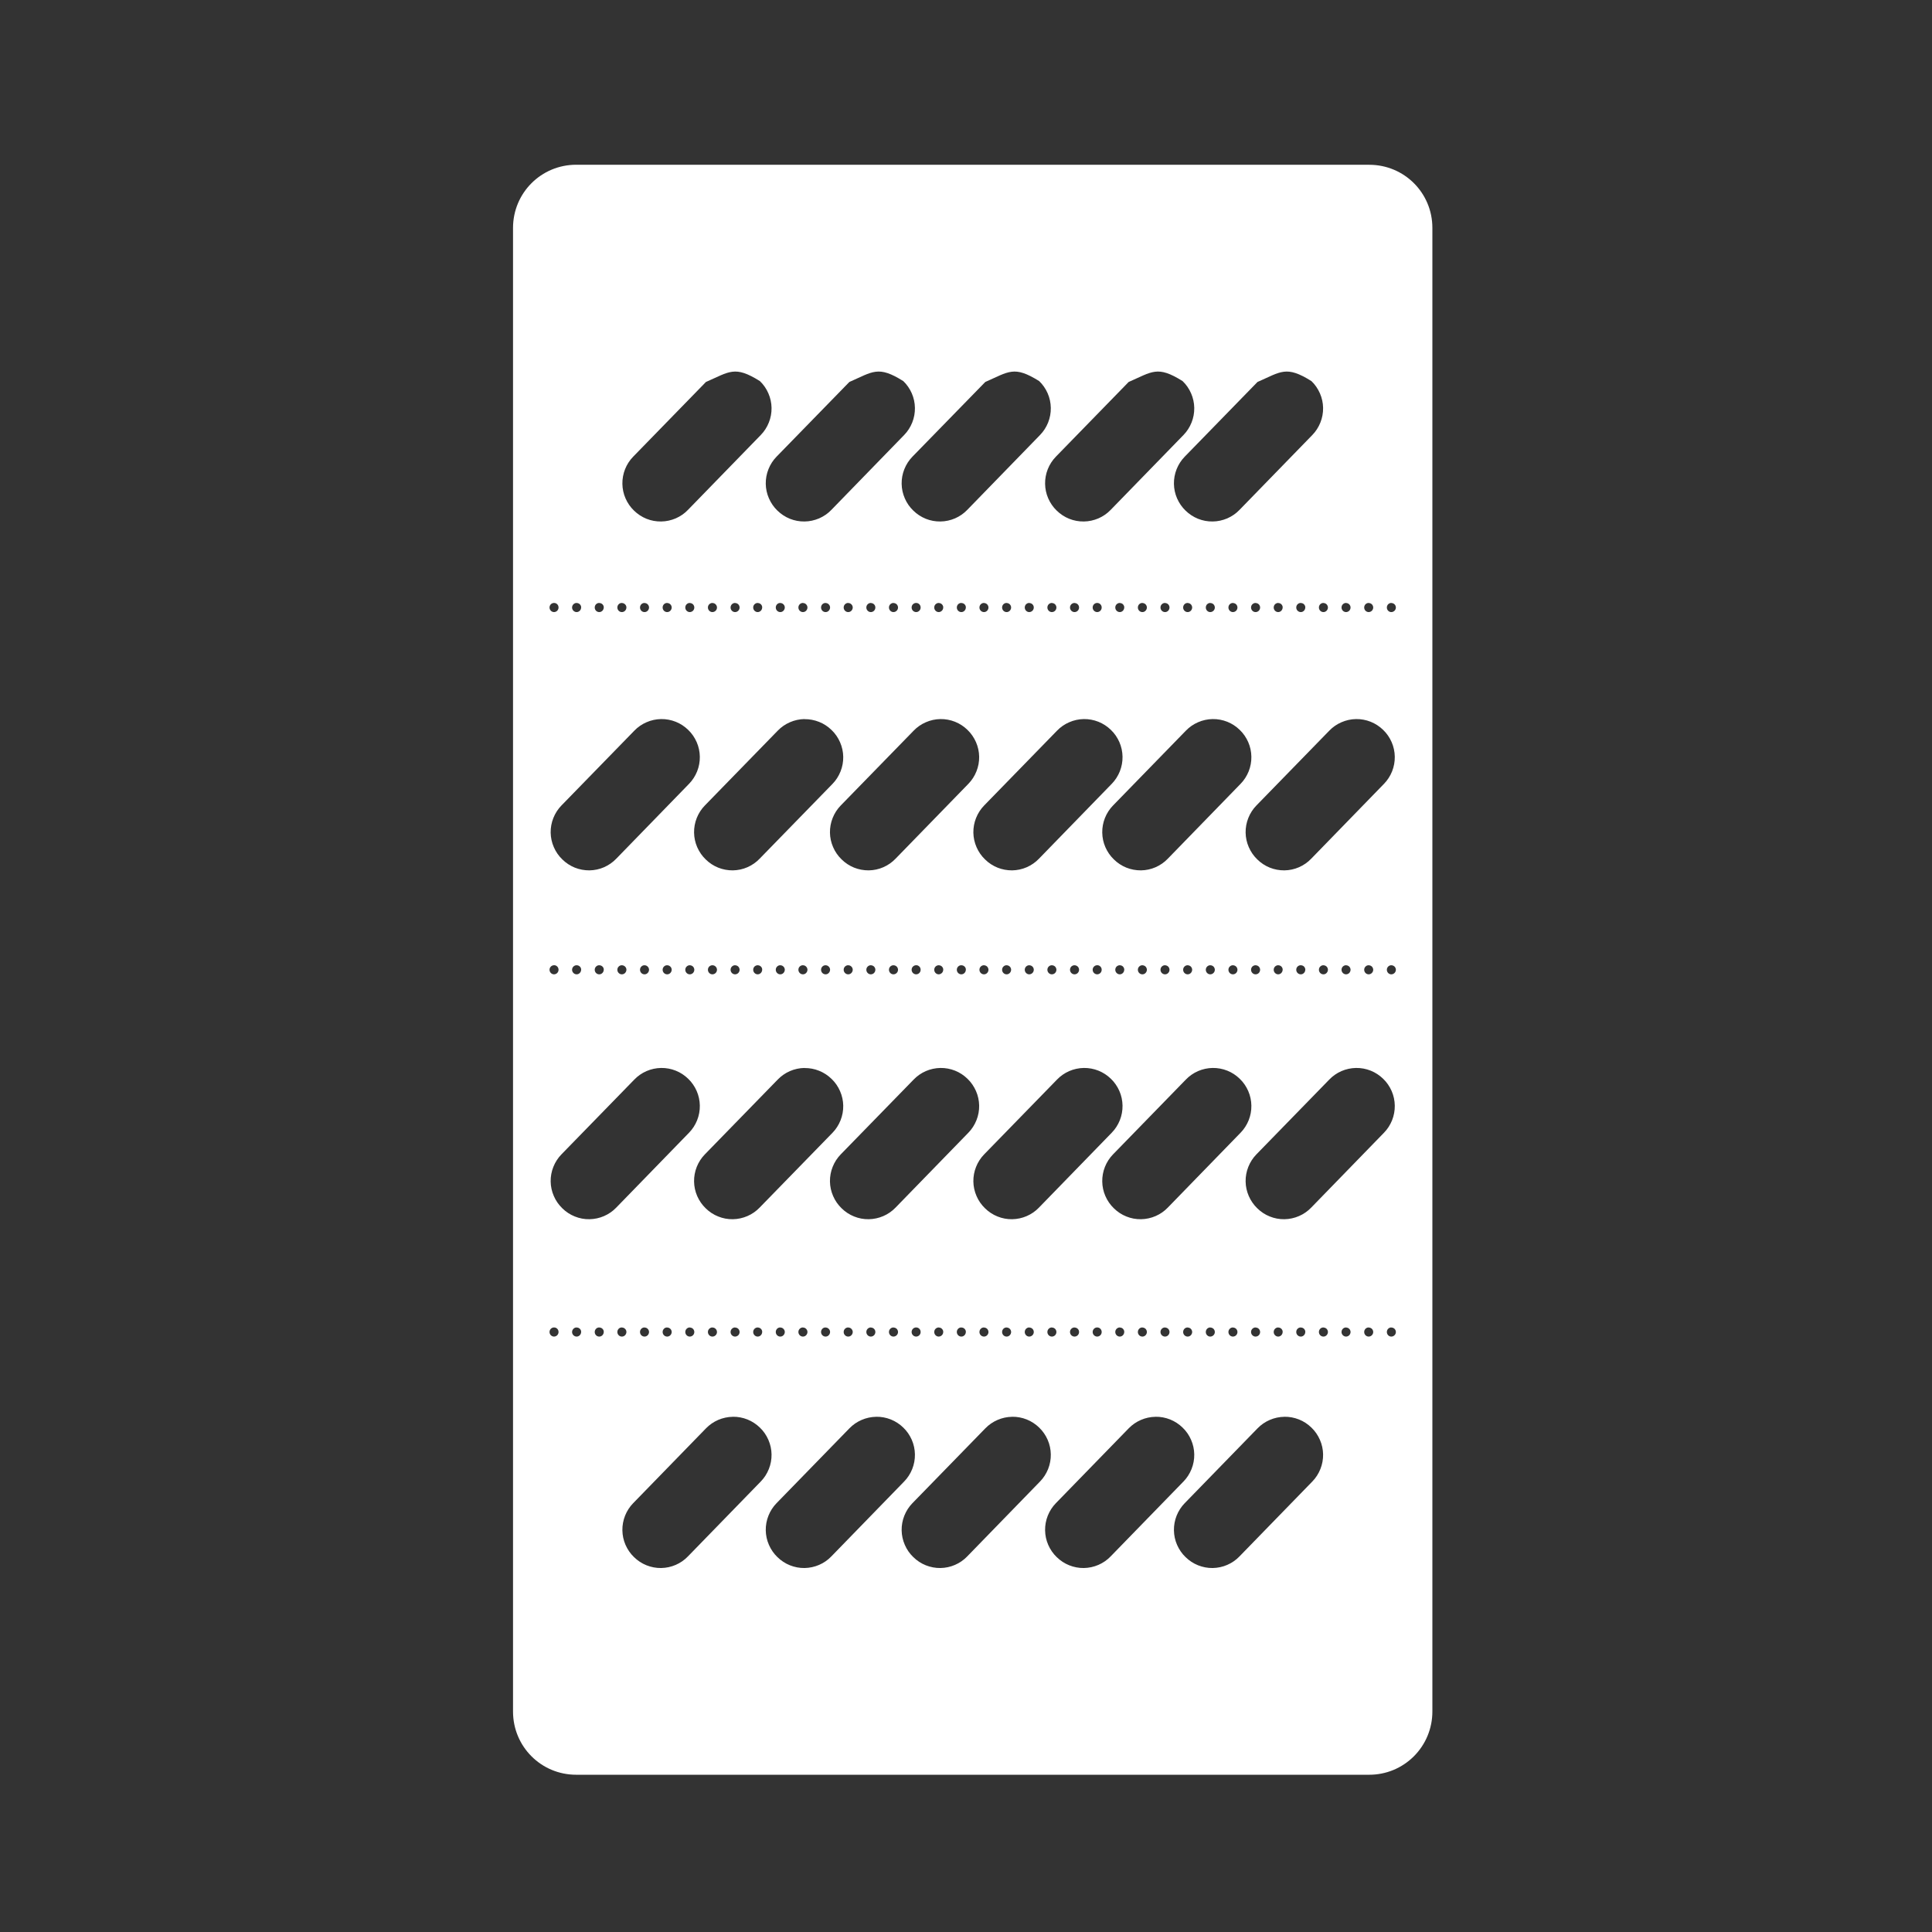 <svg width="48" height="48" viewBox="0 0 48 48" fill="none" xmlns="http://www.w3.org/2000/svg">
<g clip-path="url(#clip0)">
<path fill-rule="evenodd" clip-rule="evenodd" d="M0 0V48H48V0H0ZM14.315 4.094H34.019C34.889 4.094 35.587 4.793 35.587 5.662V42.523C35.587 42.729 35.547 42.933 35.468 43.124C35.39 43.314 35.274 43.487 35.129 43.633C34.983 43.779 34.81 43.895 34.62 43.974C34.429 44.053 34.225 44.093 34.019 44.093H14.315C13.445 44.093 12.746 43.393 12.746 42.523V5.663C12.746 4.793 13.446 4.093 14.315 4.093V4.094ZM18.194 9.236C18.01 9.259 17.831 9.363 17.539 9.49L15.731 11.346C15.644 11.435 15.576 11.541 15.53 11.656C15.484 11.772 15.461 11.896 15.463 12.02C15.465 12.145 15.491 12.268 15.541 12.382C15.591 12.496 15.662 12.6 15.752 12.686C15.841 12.773 15.946 12.842 16.062 12.889C16.177 12.935 16.301 12.958 16.426 12.956C16.55 12.955 16.673 12.928 16.788 12.879C16.902 12.829 17.006 12.758 17.092 12.668L18.901 10.808C18.988 10.719 19.056 10.613 19.102 10.497C19.148 10.382 19.171 10.258 19.169 10.133C19.167 10.009 19.14 9.886 19.09 9.772C19.041 9.658 18.969 9.554 18.879 9.468C18.566 9.272 18.377 9.213 18.194 9.236ZM21.756 9.236C21.572 9.259 21.393 9.363 21.102 9.49L19.293 11.346C19.206 11.435 19.138 11.541 19.092 11.657C19.046 11.772 19.023 11.896 19.025 12.021C19.027 12.145 19.054 12.268 19.104 12.382C19.154 12.496 19.225 12.6 19.315 12.686C19.404 12.773 19.509 12.842 19.625 12.889C19.741 12.935 19.864 12.958 19.989 12.956C20.113 12.955 20.236 12.928 20.351 12.879C20.465 12.829 20.569 12.758 20.655 12.668L22.463 10.808C22.55 10.719 22.618 10.613 22.664 10.498C22.71 10.382 22.733 10.258 22.731 10.134C22.729 10.009 22.703 9.886 22.653 9.772C22.603 9.658 22.532 9.554 22.442 9.468C22.129 9.272 21.94 9.213 21.756 9.236ZM25.133 9.236C24.949 9.259 24.77 9.363 24.479 9.49L22.669 11.346C22.582 11.435 22.514 11.541 22.468 11.657C22.422 11.772 22.399 11.896 22.401 12.021C22.403 12.145 22.43 12.268 22.48 12.382C22.529 12.496 22.601 12.6 22.691 12.686C22.78 12.773 22.885 12.842 23.001 12.889C23.116 12.935 23.24 12.958 23.365 12.956C23.489 12.955 23.612 12.928 23.727 12.879C23.841 12.829 23.945 12.758 24.031 12.668L25.839 10.808C25.926 10.719 25.994 10.613 26.04 10.498C26.086 10.382 26.109 10.258 26.107 10.134C26.105 10.009 26.079 9.886 26.029 9.772C25.979 9.658 25.908 9.554 25.818 9.468C25.504 9.272 25.316 9.213 25.132 9.236H25.133ZM28.696 9.236C28.512 9.259 28.333 9.363 28.041 9.49L26.233 11.346C26.146 11.435 26.078 11.541 26.032 11.656C25.986 11.772 25.963 11.896 25.965 12.02C25.967 12.145 25.993 12.268 26.043 12.382C26.093 12.496 26.164 12.6 26.254 12.686C26.343 12.773 26.448 12.842 26.564 12.889C26.68 12.935 26.803 12.958 26.928 12.956C27.052 12.955 27.175 12.928 27.29 12.879C27.404 12.829 27.508 12.758 27.594 12.668L29.403 10.808C29.49 10.719 29.558 10.613 29.604 10.497C29.65 10.382 29.673 10.258 29.671 10.133C29.669 10.009 29.642 9.886 29.592 9.772C29.543 9.658 29.471 9.554 29.381 9.468C29.068 9.272 28.879 9.213 28.696 9.236ZM31.895 9.236C31.711 9.259 31.534 9.363 31.242 9.49L29.434 11.346C29.347 11.435 29.279 11.541 29.233 11.656C29.187 11.772 29.164 11.896 29.166 12.02C29.168 12.145 29.194 12.268 29.244 12.382C29.294 12.496 29.365 12.6 29.455 12.686C29.544 12.773 29.649 12.842 29.765 12.889C29.881 12.935 30.004 12.958 30.129 12.956C30.253 12.955 30.376 12.928 30.491 12.879C30.605 12.829 30.709 12.758 30.795 12.668L32.604 10.808C32.691 10.719 32.759 10.613 32.805 10.497C32.851 10.382 32.874 10.258 32.872 10.133C32.87 10.009 32.843 9.886 32.793 9.772C32.743 9.658 32.672 9.554 32.582 9.468C32.269 9.272 32.079 9.213 31.895 9.236ZM13.764 14.98C13.749 14.98 13.735 14.983 13.721 14.989C13.707 14.995 13.695 15.003 13.685 15.014C13.674 15.024 13.666 15.037 13.661 15.051C13.655 15.065 13.653 15.079 13.653 15.094C13.653 15.155 13.703 15.206 13.763 15.207C13.826 15.207 13.876 15.157 13.877 15.094C13.877 15.079 13.874 15.064 13.869 15.05C13.863 15.036 13.855 15.024 13.845 15.013C13.834 15.002 13.822 14.994 13.808 14.988C13.794 14.983 13.779 14.98 13.764 14.98ZM14.326 14.98C14.296 14.98 14.267 14.992 14.246 15.014C14.225 15.035 14.213 15.064 14.213 15.094C14.213 15.155 14.265 15.207 14.326 15.207C14.388 15.207 14.437 15.155 14.438 15.094V15.076C14.434 15.049 14.421 15.025 14.4 15.008C14.379 14.99 14.353 14.981 14.326 14.982V14.98ZM14.889 14.98C14.874 14.98 14.859 14.983 14.845 14.988C14.832 14.994 14.819 15.002 14.808 15.013C14.798 15.024 14.79 15.036 14.784 15.05C14.778 15.064 14.776 15.079 14.776 15.094C14.776 15.156 14.826 15.208 14.889 15.207C14.95 15.207 14.999 15.155 15 15.094V15.076C14.996 15.05 14.983 15.025 14.962 15.008C14.942 14.991 14.916 14.982 14.889 14.982V14.98ZM15.451 14.98C15.436 14.98 15.421 14.983 15.407 14.988C15.393 14.994 15.381 15.002 15.37 15.013C15.36 15.024 15.352 15.036 15.346 15.05C15.341 15.064 15.338 15.079 15.338 15.094C15.338 15.156 15.389 15.208 15.451 15.207C15.513 15.207 15.562 15.155 15.563 15.094V15.088C15.562 15.059 15.549 15.032 15.528 15.013C15.507 14.993 15.48 14.982 15.451 14.982V14.98ZM16.014 14.98C15.999 14.98 15.984 14.983 15.97 14.988C15.957 14.994 15.944 15.002 15.933 15.013C15.923 15.024 15.915 15.036 15.909 15.05C15.903 15.064 15.901 15.079 15.901 15.094C15.901 15.156 15.951 15.208 16.014 15.207C16.075 15.207 16.124 15.155 16.125 15.094V15.088C16.123 15.059 16.111 15.033 16.09 15.013C16.07 14.993 16.043 14.982 16.014 14.982V14.98ZM16.576 14.98C16.561 14.98 16.546 14.983 16.532 14.988C16.518 14.994 16.506 15.002 16.495 15.013C16.485 15.024 16.477 15.036 16.471 15.05C16.465 15.064 16.463 15.079 16.463 15.094C16.463 15.156 16.514 15.208 16.576 15.207C16.638 15.207 16.687 15.155 16.688 15.094V15.088C16.686 15.059 16.674 15.032 16.653 15.013C16.632 14.993 16.605 14.982 16.576 14.982V14.98ZM17.137 14.98C17.122 14.98 17.108 14.983 17.094 14.989C17.08 14.995 17.068 15.003 17.058 15.014C17.047 15.024 17.039 15.037 17.034 15.051C17.028 15.065 17.026 15.079 17.026 15.094C17.026 15.155 17.076 15.207 17.137 15.207C17.167 15.207 17.195 15.195 17.217 15.174C17.238 15.152 17.25 15.124 17.25 15.094V15.088C17.248 15.059 17.236 15.032 17.215 15.012C17.194 14.993 17.166 14.982 17.137 14.982V14.98ZM17.7 14.98C17.685 14.98 17.67 14.983 17.657 14.989C17.643 14.995 17.631 15.003 17.62 15.014C17.61 15.024 17.602 15.037 17.596 15.05C17.59 15.064 17.588 15.079 17.588 15.094C17.588 15.155 17.638 15.207 17.699 15.207C17.729 15.207 17.758 15.195 17.779 15.174C17.801 15.153 17.813 15.124 17.813 15.094V15.088C17.811 15.059 17.799 15.032 17.777 15.012C17.756 14.992 17.728 14.981 17.699 14.982V14.98H17.7ZM18.262 14.98C18.247 14.98 18.233 14.983 18.219 14.989C18.205 14.995 18.193 15.003 18.183 15.014C18.172 15.024 18.164 15.037 18.159 15.051C18.153 15.065 18.151 15.079 18.151 15.094C18.151 15.155 18.201 15.207 18.262 15.207C18.292 15.207 18.32 15.195 18.342 15.174C18.363 15.152 18.375 15.124 18.375 15.094V15.088C18.373 15.059 18.361 15.032 18.34 15.012C18.319 14.993 18.291 14.982 18.262 14.982V14.98ZM18.825 14.98C18.81 14.98 18.795 14.983 18.782 14.989C18.768 14.995 18.756 15.003 18.745 15.014C18.735 15.024 18.727 15.037 18.721 15.05C18.715 15.064 18.713 15.079 18.713 15.094C18.713 15.155 18.763 15.207 18.824 15.207C18.886 15.207 18.935 15.155 18.936 15.094V15.076C18.932 15.05 18.919 15.025 18.898 15.008C18.878 14.991 18.852 14.982 18.825 14.982V14.98ZM19.387 14.98C19.372 14.98 19.357 14.983 19.343 14.988C19.329 14.994 19.317 15.002 19.306 15.013C19.296 15.024 19.288 15.036 19.282 15.05C19.276 15.064 19.274 15.079 19.274 15.094C19.274 15.156 19.325 15.208 19.387 15.207C19.448 15.207 19.497 15.155 19.498 15.094V15.088C19.497 15.059 19.484 15.033 19.463 15.013C19.443 14.993 19.416 14.982 19.387 14.982V14.98ZM19.95 14.98C19.935 14.98 19.92 14.982 19.906 14.988C19.892 14.994 19.879 15.002 19.869 15.013C19.858 15.023 19.85 15.036 19.844 15.05C19.838 15.064 19.836 15.079 19.836 15.094C19.836 15.156 19.888 15.208 19.949 15.207C20.011 15.207 20.06 15.155 20.061 15.094V15.088C20.059 15.059 20.047 15.033 20.026 15.013C20.006 14.993 19.979 14.982 19.95 14.982V14.98ZM20.512 14.98C20.497 14.98 20.482 14.983 20.468 14.988C20.454 14.994 20.442 15.002 20.431 15.013C20.421 15.024 20.413 15.036 20.407 15.05C20.401 15.064 20.399 15.079 20.399 15.094C20.399 15.156 20.45 15.208 20.512 15.207C20.573 15.207 20.622 15.155 20.623 15.094V15.088C20.622 15.059 20.609 15.033 20.588 15.013C20.568 14.993 20.541 14.982 20.512 14.982V14.98ZM21.075 14.98C21.06 14.98 21.045 14.982 21.031 14.988C21.017 14.994 21.004 15.002 20.994 15.013C20.983 15.023 20.975 15.036 20.969 15.05C20.963 15.064 20.961 15.079 20.961 15.094C20.961 15.156 21.013 15.208 21.074 15.207C21.136 15.207 21.185 15.155 21.186 15.094V15.088C21.184 15.059 21.172 15.033 21.151 15.013C21.131 14.993 21.104 14.982 21.075 14.982V14.98ZM21.635 14.98C21.62 14.98 21.606 14.983 21.592 14.989C21.578 14.995 21.566 15.003 21.556 15.014C21.545 15.024 21.537 15.037 21.532 15.051C21.526 15.065 21.524 15.079 21.524 15.094C21.524 15.155 21.574 15.207 21.635 15.207C21.665 15.207 21.694 15.195 21.715 15.174C21.736 15.152 21.748 15.124 21.748 15.094V15.088C21.747 15.059 21.734 15.032 21.713 15.012C21.692 14.993 21.664 14.982 21.635 14.982V14.98ZM22.198 14.98C22.183 14.98 22.168 14.983 22.155 14.989C22.141 14.995 22.128 15.003 22.118 15.014C22.108 15.024 22.099 15.037 22.094 15.05C22.088 15.064 22.086 15.079 22.086 15.094C22.086 15.155 22.136 15.207 22.197 15.207C22.227 15.207 22.256 15.195 22.277 15.174C22.299 15.153 22.311 15.124 22.311 15.094V15.088C22.309 15.059 22.297 15.032 22.276 15.012C22.255 14.993 22.227 14.982 22.198 14.982V14.98ZM22.76 14.98C22.745 14.98 22.731 14.983 22.717 14.989C22.703 14.995 22.691 15.003 22.681 15.014C22.67 15.024 22.662 15.037 22.657 15.051C22.651 15.065 22.649 15.079 22.649 15.094C22.649 15.155 22.699 15.206 22.76 15.207C22.822 15.207 22.873 15.157 22.873 15.094C22.873 15.079 22.87 15.064 22.865 15.05C22.859 15.036 22.851 15.024 22.841 15.013C22.83 15.002 22.817 14.994 22.804 14.988C22.79 14.983 22.775 14.98 22.76 14.98ZM23.323 14.98C23.308 14.98 23.293 14.983 23.28 14.989C23.266 14.995 23.253 15.003 23.243 15.014C23.233 15.024 23.224 15.037 23.219 15.05C23.213 15.064 23.211 15.079 23.211 15.094C23.211 15.155 23.261 15.207 23.322 15.207C23.352 15.207 23.38 15.194 23.401 15.173C23.422 15.152 23.434 15.124 23.434 15.094V15.076C23.43 15.05 23.416 15.026 23.396 15.008C23.376 14.991 23.35 14.982 23.323 14.982V14.98ZM23.885 14.98C23.87 14.98 23.855 14.983 23.841 14.988C23.828 14.994 23.815 15.002 23.804 15.013C23.794 15.024 23.786 15.036 23.78 15.05C23.774 15.064 23.772 15.079 23.772 15.094C23.772 15.156 23.823 15.208 23.885 15.207C23.946 15.207 23.995 15.155 23.996 15.094V15.076C23.992 15.05 23.979 15.025 23.958 15.008C23.938 14.991 23.912 14.982 23.885 14.982V14.98ZM24.448 14.98C24.433 14.98 24.418 14.982 24.404 14.988C24.39 14.994 24.377 15.002 24.367 15.013C24.356 15.023 24.348 15.036 24.342 15.05C24.337 15.064 24.334 15.079 24.334 15.094C24.334 15.156 24.386 15.208 24.448 15.207C24.508 15.207 24.558 15.155 24.558 15.094V15.088C24.556 15.06 24.544 15.033 24.524 15.013C24.503 14.994 24.476 14.982 24.448 14.982V14.98ZM25.01 14.98C24.995 14.98 24.98 14.983 24.966 14.988C24.953 14.994 24.94 15.002 24.929 15.013C24.919 15.024 24.911 15.036 24.905 15.05C24.899 15.064 24.897 15.079 24.897 15.094C24.897 15.156 24.948 15.208 25.01 15.207C25.071 15.207 25.12 15.155 25.121 15.094V15.088C25.119 15.059 25.107 15.033 25.087 15.013C25.066 14.993 25.038 14.982 25.01 14.982V14.98ZM25.57 14.98C25.555 14.98 25.541 14.983 25.527 14.989C25.514 14.995 25.502 15.004 25.491 15.014C25.481 15.025 25.473 15.037 25.468 15.051C25.462 15.065 25.46 15.079 25.46 15.094C25.46 15.155 25.51 15.207 25.57 15.207C25.6 15.207 25.629 15.195 25.65 15.174C25.672 15.153 25.684 15.124 25.684 15.094V15.088C25.683 15.059 25.67 15.032 25.649 15.012C25.628 14.993 25.6 14.982 25.571 14.982V14.98H25.57ZM26.133 14.98C26.118 14.98 26.104 14.983 26.09 14.989C26.076 14.995 26.064 15.003 26.054 15.014C26.043 15.024 26.035 15.037 26.03 15.051C26.024 15.065 26.022 15.079 26.022 15.094C26.022 15.155 26.072 15.207 26.133 15.207C26.163 15.207 26.192 15.195 26.213 15.174C26.234 15.152 26.246 15.124 26.246 15.094V15.088C26.244 15.059 26.232 15.032 26.211 15.012C26.19 14.993 26.162 14.982 26.133 14.982V14.98ZM26.696 14.98C26.681 14.98 26.666 14.983 26.653 14.989C26.639 14.995 26.627 15.003 26.616 15.014C26.606 15.024 26.598 15.037 26.592 15.05C26.586 15.064 26.584 15.079 26.584 15.094C26.584 15.155 26.634 15.207 26.696 15.207C26.726 15.207 26.755 15.195 26.776 15.174C26.797 15.152 26.809 15.124 26.809 15.094V15.088C26.808 15.059 26.795 15.032 26.774 15.012C26.753 14.993 26.725 14.982 26.696 14.982V14.98ZM27.258 14.98C27.243 14.98 27.229 14.983 27.215 14.989C27.201 14.995 27.189 15.003 27.179 15.014C27.168 15.024 27.16 15.037 27.155 15.051C27.149 15.065 27.147 15.079 27.147 15.094C27.147 15.155 27.197 15.206 27.258 15.207C27.32 15.207 27.371 15.157 27.371 15.094C27.371 15.079 27.369 15.064 27.363 15.05C27.357 15.036 27.349 15.024 27.339 15.013C27.328 15.002 27.316 14.994 27.302 14.988C27.288 14.983 27.273 14.98 27.258 14.98ZM27.821 14.98C27.806 14.98 27.791 14.983 27.778 14.989C27.764 14.995 27.752 15.003 27.741 15.014C27.731 15.024 27.723 15.037 27.717 15.05C27.711 15.064 27.709 15.079 27.709 15.094C27.709 15.155 27.759 15.207 27.821 15.207C27.881 15.207 27.931 15.155 27.931 15.094C27.933 15.086 27.933 15.084 27.931 15.076C27.927 15.05 27.914 15.026 27.894 15.008C27.873 14.991 27.848 14.982 27.821 14.982V14.98ZM28.383 14.98C28.368 14.98 28.353 14.983 28.339 14.988C28.326 14.994 28.313 15.002 28.302 15.013C28.292 15.024 28.284 15.036 28.278 15.05C28.273 15.064 28.27 15.079 28.27 15.094C28.27 15.156 28.321 15.208 28.383 15.207C28.444 15.207 28.493 15.155 28.494 15.094V15.088C28.492 15.06 28.48 15.033 28.46 15.013C28.439 14.994 28.412 14.982 28.384 14.982V14.98H28.383ZM28.946 14.98C28.931 14.98 28.916 14.982 28.902 14.988C28.888 14.994 28.875 15.002 28.865 15.013C28.854 15.023 28.846 15.036 28.84 15.05C28.834 15.064 28.832 15.079 28.832 15.094C28.832 15.156 28.884 15.208 28.946 15.207C29.006 15.207 29.056 15.155 29.056 15.094V15.088C29.055 15.06 29.042 15.033 29.022 15.013C29.002 14.994 28.974 14.982 28.946 14.982V14.98ZM29.508 14.98C29.493 14.98 29.478 14.983 29.464 14.988C29.451 14.994 29.438 15.002 29.427 15.013C29.417 15.024 29.409 15.036 29.403 15.05C29.398 15.064 29.395 15.079 29.395 15.094C29.395 15.156 29.446 15.208 29.508 15.207C29.569 15.207 29.618 15.155 29.619 15.094V15.088C29.617 15.06 29.605 15.033 29.585 15.013C29.564 14.994 29.537 14.982 29.509 14.982V14.98H29.508ZM30.068 14.98C30.053 14.98 30.039 14.983 30.025 14.989C30.012 14.995 30 15.004 29.989 15.014C29.979 15.025 29.971 15.037 29.966 15.051C29.96 15.065 29.958 15.079 29.958 15.094C29.958 15.155 30.007 15.207 30.068 15.207C30.098 15.207 30.127 15.195 30.148 15.174C30.17 15.153 30.182 15.124 30.182 15.094V15.088C30.18 15.059 30.168 15.032 30.147 15.012C30.126 14.993 30.098 14.982 30.069 14.982V14.98H30.068ZM30.631 14.98C30.616 14.98 30.602 14.983 30.588 14.989C30.574 14.995 30.562 15.003 30.552 15.014C30.541 15.024 30.533 15.037 30.528 15.051C30.522 15.065 30.52 15.079 30.52 15.094C30.52 15.155 30.57 15.207 30.631 15.207C30.661 15.207 30.689 15.195 30.711 15.174C30.732 15.152 30.744 15.124 30.744 15.094V15.088C30.742 15.059 30.73 15.032 30.709 15.012C30.688 14.993 30.66 14.982 30.631 14.982V14.98ZM31.194 14.98C31.179 14.98 31.164 14.983 31.151 14.989C31.137 14.995 31.125 15.003 31.114 15.014C31.104 15.024 31.096 15.037 31.09 15.05C31.084 15.064 31.082 15.079 31.082 15.094C31.082 15.155 31.132 15.207 31.194 15.207C31.224 15.207 31.253 15.195 31.274 15.174C31.295 15.152 31.307 15.124 31.307 15.094V15.088C31.305 15.059 31.293 15.032 31.272 15.012C31.251 14.993 31.223 14.982 31.194 14.982V14.98ZM31.756 14.98C31.741 14.98 31.727 14.983 31.713 14.989C31.699 14.995 31.687 15.003 31.677 15.014C31.666 15.024 31.658 15.037 31.653 15.051C31.647 15.065 31.645 15.079 31.645 15.094C31.645 15.155 31.695 15.207 31.756 15.207C31.817 15.207 31.866 15.155 31.867 15.094V15.076C31.863 15.05 31.85 15.026 31.83 15.008C31.809 14.991 31.784 14.982 31.757 14.982V14.98H31.756ZM32.319 14.98C32.304 14.98 32.289 14.982 32.275 14.988C32.261 14.994 32.248 15.002 32.238 15.013C32.227 15.023 32.219 15.036 32.213 15.05C32.208 15.064 32.205 15.079 32.205 15.094C32.205 15.156 32.257 15.208 32.319 15.207C32.379 15.207 32.429 15.155 32.429 15.094C32.431 15.086 32.431 15.084 32.429 15.076C32.425 15.05 32.412 15.026 32.392 15.008C32.371 14.991 32.346 14.982 32.319 14.982V14.98ZM32.881 14.98C32.866 14.98 32.851 14.983 32.837 14.988C32.824 14.994 32.811 15.002 32.8 15.013C32.79 15.024 32.782 15.036 32.776 15.05C32.77 15.064 32.768 15.079 32.768 15.094C32.768 15.156 32.819 15.208 32.881 15.207C32.942 15.207 32.991 15.155 32.992 15.094V15.088C32.99 15.06 32.978 15.033 32.958 15.013C32.938 14.994 32.91 14.982 32.882 14.982V14.98H32.881ZM33.444 14.98C33.429 14.98 33.414 14.982 33.4 14.988C33.386 14.994 33.373 15.002 33.363 15.013C33.352 15.023 33.344 15.036 33.338 15.05C33.333 15.064 33.33 15.079 33.33 15.094C33.33 15.156 33.382 15.208 33.444 15.207C33.473 15.206 33.501 15.194 33.522 15.173C33.542 15.152 33.554 15.123 33.554 15.094V15.088C33.553 15.06 33.54 15.033 33.52 15.013C33.499 14.994 33.472 14.982 33.444 14.982V14.98ZM34.006 14.98C33.991 14.98 33.976 14.983 33.962 14.988C33.949 14.994 33.936 15.002 33.925 15.013C33.915 15.024 33.907 15.036 33.901 15.05C33.895 15.064 33.893 15.079 33.893 15.094C33.893 15.156 33.944 15.208 34.006 15.207C34.035 15.206 34.064 15.194 34.084 15.173C34.105 15.152 34.117 15.123 34.117 15.094V15.088C34.115 15.06 34.103 15.033 34.083 15.013C34.062 14.994 34.035 14.982 34.007 14.982V14.98H34.006ZM34.566 14.98C34.551 14.98 34.537 14.983 34.523 14.989C34.51 14.995 34.498 15.004 34.487 15.014C34.477 15.025 34.469 15.037 34.464 15.051C34.458 15.065 34.456 15.079 34.456 15.094C34.456 15.155 34.505 15.207 34.566 15.207C34.596 15.207 34.625 15.195 34.646 15.174C34.668 15.153 34.68 15.124 34.68 15.094V15.088C34.678 15.059 34.666 15.032 34.645 15.012C34.624 14.993 34.596 14.982 34.567 14.982V14.98H34.566ZM16.424 17.865C16.299 17.867 16.176 17.894 16.062 17.944C15.948 17.993 15.844 18.065 15.758 18.155L13.949 20.012C13.862 20.101 13.794 20.207 13.748 20.323C13.702 20.438 13.679 20.562 13.681 20.687C13.683 20.811 13.71 20.934 13.76 21.048C13.809 21.162 13.881 21.266 13.971 21.352C14.06 21.44 14.165 21.509 14.281 21.556C14.396 21.602 14.52 21.625 14.645 21.624C14.77 21.622 14.893 21.596 15.007 21.546C15.121 21.496 15.225 21.424 15.311 21.334L17.119 19.474C17.206 19.385 17.274 19.279 17.32 19.164C17.366 19.048 17.389 18.924 17.387 18.8C17.385 18.675 17.359 18.552 17.309 18.438C17.259 18.324 17.188 18.22 17.098 18.134C17.009 18.047 16.904 17.978 16.788 17.932C16.672 17.886 16.549 17.863 16.424 17.865ZM19.987 17.865C19.862 17.867 19.739 17.894 19.625 17.944C19.511 17.993 19.407 18.065 19.321 18.155L17.512 20.012C17.425 20.101 17.357 20.207 17.311 20.322C17.265 20.438 17.242 20.562 17.244 20.686C17.246 20.811 17.272 20.934 17.322 21.048C17.372 21.162 17.443 21.266 17.533 21.352C17.622 21.44 17.727 21.509 17.843 21.556C17.958 21.602 18.082 21.625 18.207 21.624C18.331 21.622 18.455 21.596 18.569 21.546C18.683 21.496 18.787 21.424 18.873 21.334L20.682 19.477C20.769 19.388 20.837 19.282 20.883 19.166C20.929 19.051 20.952 18.927 20.95 18.802C20.948 18.678 20.921 18.555 20.871 18.441C20.822 18.327 20.75 18.223 20.66 18.137C20.571 18.05 20.466 17.981 20.35 17.935C20.235 17.889 20.111 17.866 19.987 17.867V17.865ZM23.364 17.865C23.239 17.867 23.116 17.894 23.002 17.944C22.888 17.993 22.784 18.065 22.698 18.155L20.888 20.012C20.801 20.101 20.733 20.207 20.687 20.323C20.641 20.438 20.618 20.562 20.62 20.687C20.622 20.811 20.649 20.934 20.699 21.048C20.748 21.162 20.82 21.266 20.91 21.352C20.999 21.44 21.104 21.509 21.22 21.556C21.335 21.602 21.459 21.625 21.584 21.624C21.709 21.622 21.832 21.596 21.946 21.546C22.06 21.496 22.164 21.424 22.25 21.334L24.059 19.474C24.146 19.385 24.214 19.279 24.26 19.163C24.306 19.048 24.329 18.924 24.327 18.799C24.325 18.675 24.298 18.552 24.248 18.438C24.198 18.324 24.127 18.22 24.037 18.134C23.948 18.047 23.843 17.978 23.727 17.932C23.611 17.886 23.488 17.863 23.363 17.865H23.364ZM26.926 17.865C26.801 17.867 26.678 17.894 26.564 17.944C26.45 17.993 26.346 18.065 26.26 18.155L24.451 20.012C24.364 20.101 24.296 20.207 24.25 20.323C24.204 20.438 24.181 20.562 24.183 20.687C24.185 20.811 24.212 20.934 24.262 21.048C24.311 21.162 24.383 21.266 24.473 21.352C24.562 21.44 24.667 21.509 24.783 21.556C24.898 21.602 25.022 21.625 25.147 21.624C25.271 21.622 25.395 21.596 25.509 21.546C25.623 21.496 25.727 21.424 25.813 21.334L27.621 19.474C27.708 19.385 27.776 19.279 27.822 19.164C27.868 19.048 27.891 18.924 27.889 18.8C27.887 18.675 27.861 18.552 27.811 18.438C27.761 18.324 27.69 18.22 27.6 18.134C27.511 18.047 27.405 17.978 27.29 17.932C27.174 17.886 27.05 17.863 26.926 17.865ZM30.127 17.865C30.002 17.867 29.879 17.894 29.765 17.944C29.651 17.993 29.547 18.065 29.461 18.155L27.653 20.012C27.566 20.101 27.498 20.207 27.452 20.322C27.406 20.438 27.383 20.562 27.385 20.686C27.387 20.811 27.413 20.934 27.463 21.048C27.513 21.162 27.584 21.266 27.674 21.352C27.763 21.44 27.868 21.509 27.984 21.556C28.099 21.602 28.223 21.625 28.348 21.624C28.473 21.622 28.596 21.596 28.71 21.546C28.824 21.496 28.928 21.424 29.014 21.334L30.822 19.474C30.909 19.385 30.977 19.279 31.023 19.164C31.069 19.048 31.092 18.924 31.09 18.8C31.088 18.675 31.062 18.552 31.012 18.438C30.962 18.324 30.891 18.22 30.801 18.134C30.712 18.047 30.607 17.978 30.491 17.932C30.375 17.886 30.252 17.863 30.127 17.865ZM33.69 17.865C33.565 17.867 33.442 17.894 33.328 17.944C33.214 17.993 33.11 18.065 33.024 18.155L31.215 20.012C31.128 20.101 31.06 20.207 31.014 20.323C30.968 20.438 30.945 20.562 30.947 20.687C30.949 20.811 30.976 20.934 31.026 21.048C31.076 21.162 31.147 21.266 31.237 21.352C31.326 21.44 31.431 21.509 31.547 21.556C31.662 21.602 31.786 21.625 31.911 21.624C32.035 21.622 32.159 21.596 32.273 21.546C32.387 21.496 32.491 21.424 32.577 21.334L34.385 19.474C34.472 19.385 34.54 19.279 34.586 19.164C34.632 19.048 34.655 18.924 34.653 18.8C34.651 18.675 34.625 18.552 34.575 18.438C34.525 18.324 34.454 18.22 34.364 18.134C34.275 18.047 34.169 17.978 34.054 17.932C33.938 17.886 33.815 17.863 33.69 17.865ZM13.764 23.981C13.749 23.981 13.735 23.984 13.721 23.99C13.708 23.996 13.695 24.004 13.685 24.015C13.675 24.025 13.667 24.037 13.661 24.051C13.656 24.065 13.653 24.079 13.653 24.094C13.653 24.155 13.703 24.206 13.763 24.207C13.826 24.207 13.876 24.157 13.877 24.094C13.877 24.079 13.874 24.064 13.869 24.05C13.863 24.036 13.855 24.024 13.845 24.013C13.834 24.003 13.822 23.994 13.808 23.988C13.794 23.983 13.779 23.98 13.764 23.98V23.981ZM14.326 23.981C14.296 23.981 14.268 23.993 14.246 24.014C14.225 24.035 14.213 24.064 14.213 24.094C14.213 24.155 14.265 24.207 14.326 24.207C14.388 24.207 14.437 24.155 14.438 24.094V24.076C14.434 24.049 14.421 24.025 14.4 24.008C14.379 23.99 14.353 23.981 14.326 23.982V23.98V23.981ZM14.889 23.981C14.874 23.981 14.859 23.984 14.846 23.989C14.832 23.995 14.819 24.003 14.809 24.014C14.798 24.024 14.79 24.037 14.784 24.051C14.779 24.064 14.776 24.079 14.776 24.094C14.776 24.156 14.826 24.208 14.889 24.207C14.95 24.207 14.999 24.155 15 24.094V24.076C14.996 24.049 14.983 24.025 14.962 24.008C14.942 23.991 14.916 23.982 14.889 23.982V23.98V23.981ZM15.451 23.981C15.436 23.981 15.421 23.984 15.408 23.989C15.394 23.995 15.381 24.003 15.371 24.014C15.36 24.024 15.352 24.037 15.346 24.051C15.341 24.064 15.338 24.079 15.338 24.094C15.338 24.156 15.389 24.208 15.451 24.207C15.513 24.207 15.562 24.155 15.563 24.094V24.088C15.562 24.059 15.549 24.032 15.528 24.013C15.507 23.993 15.48 23.982 15.451 23.982V23.98V23.981ZM16.014 23.981C15.999 23.981 15.984 23.984 15.971 23.989C15.957 23.995 15.944 24.003 15.934 24.014C15.923 24.024 15.915 24.037 15.909 24.051C15.904 24.064 15.901 24.079 15.901 24.094C15.901 24.156 15.951 24.208 16.014 24.207C16.075 24.207 16.124 24.155 16.125 24.094V24.088C16.123 24.059 16.111 24.033 16.09 24.013C16.07 23.993 16.043 23.982 16.014 23.982V23.98V23.981ZM16.576 23.981C16.561 23.981 16.546 23.984 16.533 23.989C16.519 23.995 16.506 24.003 16.496 24.014C16.485 24.024 16.477 24.037 16.471 24.051C16.466 24.064 16.463 24.079 16.463 24.094C16.463 24.156 16.514 24.208 16.576 24.207C16.638 24.207 16.687 24.155 16.688 24.094V24.088C16.686 24.059 16.674 24.032 16.653 24.013C16.632 23.993 16.605 23.982 16.576 23.982V23.98V23.981ZM17.137 23.981C17.122 23.981 17.108 23.984 17.094 23.99C17.081 23.996 17.068 24.004 17.058 24.015C17.048 24.025 17.04 24.037 17.034 24.051C17.029 24.065 17.026 24.079 17.026 24.094C17.026 24.155 17.076 24.207 17.137 24.207C17.167 24.207 17.195 24.195 17.217 24.174C17.238 24.152 17.25 24.124 17.25 24.094V24.088C17.248 24.059 17.236 24.032 17.215 24.012C17.194 23.993 17.166 23.982 17.137 23.982V23.98V23.981ZM17.7 23.981C17.685 23.981 17.671 23.984 17.657 23.99C17.643 23.995 17.631 24.004 17.62 24.014C17.61 24.025 17.602 24.037 17.596 24.051C17.591 24.064 17.588 24.079 17.588 24.094C17.588 24.155 17.638 24.207 17.699 24.207C17.729 24.207 17.758 24.195 17.779 24.174C17.801 24.153 17.813 24.124 17.813 24.094V24.088C17.811 24.059 17.799 24.032 17.777 24.012C17.756 23.992 17.728 23.981 17.699 23.982V23.98L17.7 23.981ZM18.262 23.981C18.247 23.981 18.233 23.984 18.219 23.99C18.206 23.996 18.193 24.004 18.183 24.015C18.173 24.025 18.165 24.037 18.159 24.051C18.154 24.065 18.151 24.079 18.151 24.094C18.151 24.155 18.201 24.207 18.262 24.207C18.292 24.207 18.32 24.195 18.342 24.174C18.363 24.152 18.375 24.124 18.375 24.094V24.088C18.373 24.059 18.361 24.032 18.34 24.012C18.319 23.993 18.291 23.982 18.262 23.982V23.98V23.981ZM18.825 23.981C18.81 23.981 18.796 23.984 18.782 23.99C18.768 23.995 18.756 24.004 18.745 24.014C18.735 24.025 18.727 24.037 18.721 24.051C18.716 24.064 18.713 24.079 18.713 24.094C18.713 24.155 18.763 24.207 18.824 24.207C18.886 24.207 18.935 24.155 18.936 24.094V24.076C18.932 24.049 18.919 24.025 18.898 24.008C18.878 23.991 18.852 23.982 18.825 23.982V23.98V23.981ZM19.387 23.981C19.372 23.981 19.357 23.984 19.344 23.989C19.33 23.995 19.317 24.003 19.307 24.014C19.296 24.024 19.288 24.037 19.282 24.051C19.277 24.064 19.274 24.079 19.274 24.094C19.274 24.156 19.325 24.208 19.387 24.207C19.448 24.207 19.497 24.155 19.498 24.094V24.088C19.497 24.059 19.484 24.033 19.463 24.013C19.443 23.993 19.416 23.982 19.387 23.982V23.98V23.981ZM19.95 23.981C19.935 23.981 19.92 23.983 19.906 23.989C19.892 23.995 19.88 24.003 19.869 24.013C19.858 24.024 19.85 24.037 19.844 24.05C19.839 24.064 19.836 24.079 19.836 24.094C19.836 24.156 19.888 24.208 19.949 24.207C20.011 24.207 20.06 24.155 20.061 24.094V24.088C20.059 24.059 20.047 24.033 20.026 24.013C20.006 23.993 19.979 23.982 19.95 23.982V23.98V23.981ZM20.512 23.981C20.497 23.981 20.482 23.984 20.469 23.989C20.455 23.995 20.442 24.003 20.432 24.014C20.421 24.024 20.413 24.037 20.407 24.051C20.402 24.064 20.399 24.079 20.399 24.094C20.399 24.156 20.45 24.208 20.512 24.207C20.573 24.207 20.622 24.155 20.623 24.094V24.088C20.622 24.059 20.609 24.033 20.588 24.013C20.568 23.993 20.541 23.982 20.512 23.982V23.98V23.981ZM21.075 23.981C21.06 23.981 21.045 23.983 21.031 23.989C21.017 23.995 21.005 24.003 20.994 24.013C20.983 24.024 20.975 24.037 20.969 24.05C20.964 24.064 20.961 24.079 20.961 24.094C20.961 24.156 21.013 24.208 21.074 24.207C21.136 24.207 21.185 24.155 21.186 24.094V24.088C21.184 24.059 21.172 24.033 21.151 24.013C21.131 23.993 21.104 23.982 21.075 23.982V23.98V23.981ZM21.635 23.981C21.62 23.981 21.606 23.984 21.592 23.99C21.579 23.996 21.566 24.004 21.556 24.015C21.546 24.025 21.538 24.037 21.532 24.051C21.527 24.065 21.524 24.079 21.524 24.094C21.524 24.155 21.574 24.207 21.635 24.207C21.665 24.207 21.694 24.195 21.715 24.174C21.736 24.152 21.748 24.124 21.748 24.094V24.088C21.747 24.059 21.734 24.032 21.713 24.012C21.692 23.993 21.664 23.982 21.635 23.982V23.98V23.981ZM22.198 23.981C22.183 23.981 22.169 23.984 22.155 23.99C22.141 23.995 22.129 24.004 22.118 24.014C22.108 24.025 22.1 24.037 22.094 24.051C22.089 24.064 22.086 24.079 22.086 24.094C22.086 24.155 22.136 24.207 22.197 24.207C22.227 24.207 22.256 24.195 22.277 24.174C22.299 24.153 22.311 24.124 22.311 24.094V24.088C22.309 24.059 22.297 24.032 22.276 24.012C22.255 23.993 22.227 23.982 22.198 23.982V23.98V23.981ZM22.76 23.981C22.745 23.981 22.731 23.984 22.717 23.99C22.704 23.996 22.691 24.004 22.681 24.015C22.671 24.025 22.663 24.037 22.657 24.051C22.652 24.065 22.649 24.079 22.649 24.094C22.649 24.155 22.699 24.206 22.76 24.207C22.822 24.207 22.873 24.157 22.873 24.094C22.873 24.079 22.87 24.064 22.865 24.05C22.859 24.036 22.851 24.024 22.841 24.013C22.83 24.003 22.817 23.994 22.804 23.988C22.79 23.983 22.775 23.98 22.76 23.98V23.981ZM23.323 23.981C23.308 23.981 23.294 23.984 23.28 23.99C23.266 23.995 23.254 24.004 23.243 24.014C23.233 24.025 23.225 24.037 23.219 24.051C23.214 24.064 23.211 24.079 23.211 24.094C23.211 24.155 23.261 24.207 23.322 24.207C23.352 24.206 23.38 24.194 23.401 24.173C23.422 24.152 23.434 24.124 23.434 24.094V24.076C23.43 24.05 23.416 24.026 23.396 24.008C23.376 23.991 23.35 23.982 23.323 23.982V23.98V23.981ZM23.885 23.981C23.87 23.981 23.855 23.984 23.842 23.989C23.828 23.995 23.815 24.003 23.805 24.014C23.794 24.024 23.786 24.037 23.78 24.051C23.775 24.064 23.772 24.079 23.772 24.094C23.772 24.156 23.823 24.208 23.885 24.207C23.946 24.207 23.995 24.155 23.996 24.094V24.076C23.992 24.049 23.979 24.025 23.958 24.008C23.938 23.991 23.912 23.982 23.885 23.982V23.98V23.981ZM24.448 23.981C24.433 23.981 24.418 23.983 24.404 23.989C24.39 23.995 24.378 24.003 24.367 24.013C24.357 24.024 24.348 24.037 24.342 24.05C24.337 24.064 24.334 24.079 24.334 24.094C24.334 24.156 24.386 24.208 24.448 24.207C24.508 24.207 24.558 24.155 24.558 24.094V24.088C24.556 24.06 24.544 24.033 24.524 24.013C24.503 23.994 24.476 23.983 24.448 23.982V23.98V23.981ZM25.01 23.981C24.995 23.981 24.98 23.984 24.967 23.989C24.953 23.995 24.94 24.003 24.93 24.014C24.919 24.024 24.911 24.037 24.905 24.051C24.9 24.064 24.897 24.079 24.897 24.094C24.897 24.156 24.948 24.208 25.01 24.207C25.071 24.207 25.12 24.155 25.121 24.094V24.088C25.119 24.059 25.107 24.033 25.087 24.013C25.066 23.993 25.038 23.982 25.01 23.982V23.98V23.981ZM25.57 23.981C25.541 23.982 25.512 23.994 25.492 24.015C25.471 24.036 25.46 24.064 25.46 24.094C25.46 24.155 25.51 24.207 25.57 24.207C25.6 24.207 25.629 24.195 25.65 24.174C25.672 24.153 25.684 24.124 25.684 24.094V24.088C25.683 24.059 25.67 24.032 25.649 24.012C25.628 23.993 25.6 23.982 25.571 23.982V23.98L25.57 23.981ZM26.133 23.981C26.118 23.981 26.104 23.984 26.09 23.99C26.077 23.996 26.064 24.004 26.054 24.015C26.044 24.025 26.036 24.037 26.03 24.051C26.025 24.065 26.022 24.079 26.022 24.094C26.022 24.155 26.072 24.207 26.133 24.207C26.163 24.207 26.192 24.195 26.213 24.174C26.234 24.152 26.246 24.124 26.246 24.094V24.088C26.244 24.059 26.232 24.032 26.211 24.012C26.19 23.993 26.162 23.982 26.133 23.982V23.98V23.981ZM26.696 23.981C26.681 23.981 26.667 23.984 26.653 23.99C26.639 23.995 26.627 24.004 26.616 24.014C26.606 24.025 26.598 24.037 26.592 24.051C26.587 24.064 26.584 24.079 26.584 24.094C26.584 24.155 26.634 24.207 26.696 24.207C26.726 24.207 26.755 24.195 26.776 24.174C26.797 24.152 26.809 24.124 26.809 24.094V24.088C26.808 24.059 26.795 24.032 26.774 24.012C26.753 23.993 26.725 23.982 26.696 23.982V23.98V23.981ZM27.258 23.981C27.243 23.981 27.229 23.984 27.215 23.99C27.202 23.996 27.189 24.004 27.179 24.015C27.169 24.025 27.161 24.037 27.155 24.051C27.15 24.065 27.147 24.079 27.147 24.094C27.147 24.155 27.197 24.206 27.258 24.207C27.32 24.207 27.371 24.157 27.371 24.094C27.371 24.079 27.369 24.064 27.363 24.05C27.357 24.036 27.349 24.024 27.339 24.013C27.328 24.003 27.316 23.994 27.302 23.988C27.288 23.983 27.273 23.98 27.258 23.98V23.981ZM27.821 23.981C27.806 23.981 27.792 23.984 27.778 23.99C27.764 23.995 27.752 24.004 27.741 24.014C27.731 24.025 27.723 24.037 27.717 24.051C27.712 24.064 27.709 24.079 27.709 24.094C27.709 24.155 27.759 24.207 27.821 24.207C27.881 24.207 27.931 24.155 27.931 24.094C27.933 24.086 27.933 24.084 27.931 24.076C27.927 24.05 27.914 24.026 27.894 24.008C27.873 23.991 27.848 23.982 27.821 23.982V23.98V23.981ZM28.383 23.981C28.368 23.981 28.353 23.984 28.34 23.989C28.326 23.995 28.313 24.003 28.303 24.014C28.292 24.024 28.284 24.037 28.278 24.051C28.273 24.064 28.27 24.079 28.27 24.094C28.27 24.156 28.321 24.208 28.383 24.207C28.444 24.207 28.493 24.155 28.494 24.094V24.088C28.492 24.06 28.48 24.033 28.46 24.013C28.439 23.994 28.412 23.983 28.384 23.982V23.98L28.383 23.981ZM28.946 23.981C28.931 23.981 28.916 23.983 28.902 23.989C28.888 23.995 28.876 24.003 28.865 24.013C28.855 24.024 28.846 24.037 28.84 24.05C28.835 24.064 28.832 24.079 28.832 24.094C28.832 24.156 28.884 24.208 28.946 24.207C29.006 24.207 29.056 24.155 29.056 24.094V24.088C29.055 24.06 29.042 24.033 29.022 24.013C29.002 23.994 28.974 23.983 28.946 23.982V23.98V23.981ZM29.508 23.981C29.493 23.981 29.478 23.984 29.465 23.989C29.451 23.995 29.438 24.003 29.428 24.014C29.417 24.024 29.409 24.037 29.403 24.051C29.398 24.064 29.395 24.079 29.395 24.094C29.395 24.156 29.446 24.208 29.508 24.207C29.569 24.207 29.618 24.155 29.619 24.094V24.088C29.617 24.06 29.605 24.033 29.585 24.013C29.564 23.994 29.537 23.983 29.509 23.982V23.98L29.508 23.981ZM30.068 23.981C30.038 23.982 30.01 23.994 29.99 24.015C29.969 24.036 29.958 24.064 29.958 24.094C29.958 24.155 30.007 24.207 30.068 24.207C30.098 24.207 30.127 24.195 30.148 24.174C30.17 24.153 30.182 24.124 30.182 24.094V24.088C30.18 24.059 30.168 24.032 30.147 24.012C30.126 23.993 30.098 23.982 30.069 23.982V23.98L30.068 23.981ZM30.631 23.981C30.616 23.981 30.602 23.984 30.588 23.99C30.575 23.996 30.562 24.004 30.552 24.015C30.542 24.025 30.534 24.037 30.528 24.051C30.523 24.065 30.52 24.079 30.52 24.094C30.52 24.155 30.57 24.207 30.631 24.207C30.661 24.207 30.689 24.195 30.711 24.174C30.732 24.152 30.744 24.124 30.744 24.094V24.088C30.742 24.059 30.73 24.032 30.709 24.012C30.688 23.993 30.66 23.982 30.631 23.982V23.98V23.981ZM31.194 23.981C31.179 23.981 31.165 23.984 31.151 23.99C31.137 23.995 31.125 24.004 31.114 24.014C31.104 24.025 31.096 24.037 31.09 24.051C31.085 24.064 31.082 24.079 31.082 24.094C31.082 24.155 31.132 24.207 31.194 24.207C31.224 24.207 31.253 24.195 31.274 24.174C31.295 24.152 31.307 24.124 31.307 24.094V24.088C31.305 24.059 31.293 24.032 31.272 24.012C31.251 23.993 31.223 23.982 31.194 23.982V23.98V23.981ZM31.756 23.981C31.741 23.981 31.727 23.984 31.713 23.99C31.7 23.996 31.687 24.004 31.677 24.015C31.667 24.025 31.659 24.037 31.653 24.051C31.648 24.065 31.645 24.079 31.645 24.094C31.645 24.155 31.695 24.207 31.756 24.207C31.817 24.207 31.866 24.155 31.867 24.094V24.076C31.863 24.05 31.85 24.026 31.83 24.008C31.809 23.991 31.784 23.982 31.757 23.982V23.98L31.756 23.981ZM32.319 23.981C32.304 23.981 32.289 23.983 32.275 23.989C32.261 23.995 32.249 24.003 32.238 24.013C32.227 24.024 32.219 24.037 32.213 24.05C32.208 24.064 32.205 24.079 32.205 24.094C32.205 24.156 32.257 24.208 32.319 24.207C32.379 24.207 32.429 24.155 32.429 24.094C32.431 24.086 32.431 24.084 32.429 24.076C32.425 24.05 32.412 24.026 32.392 24.008C32.371 23.991 32.346 23.982 32.319 23.982V23.98V23.981ZM32.881 23.981C32.866 23.981 32.851 23.984 32.838 23.989C32.824 23.995 32.811 24.003 32.801 24.014C32.79 24.024 32.782 24.037 32.776 24.051C32.771 24.064 32.768 24.079 32.768 24.094C32.768 24.156 32.819 24.208 32.881 24.207C32.942 24.207 32.991 24.155 32.992 24.094V24.088C32.99 24.06 32.978 24.033 32.958 24.013C32.938 23.994 32.91 23.983 32.882 23.982V23.98L32.881 23.981ZM33.444 23.981C33.429 23.981 33.414 23.983 33.4 23.989C33.386 23.995 33.374 24.003 33.363 24.013C33.352 24.024 33.344 24.037 33.338 24.05C33.333 24.064 33.33 24.079 33.33 24.094C33.33 24.156 33.382 24.208 33.444 24.207C33.473 24.206 33.501 24.194 33.522 24.173C33.542 24.151 33.554 24.123 33.554 24.094V24.088C33.553 24.06 33.54 24.033 33.52 24.013C33.499 23.994 33.472 23.983 33.444 23.982V23.98V23.981ZM34.006 23.981C33.991 23.981 33.976 23.984 33.963 23.989C33.949 23.995 33.936 24.003 33.926 24.014C33.915 24.024 33.907 24.037 33.901 24.051C33.896 24.064 33.893 24.079 33.893 24.094C33.893 24.156 33.944 24.208 34.006 24.207C34.035 24.206 34.064 24.194 34.084 24.173C34.105 24.152 34.117 24.123 34.117 24.094V24.088C34.115 24.06 34.103 24.033 34.083 24.013C34.062 23.994 34.035 23.983 34.007 23.982V23.98L34.006 23.981ZM34.566 23.981C34.536 23.982 34.508 23.994 34.488 24.015C34.467 24.036 34.456 24.064 34.456 24.094C34.456 24.155 34.505 24.207 34.566 24.207C34.596 24.207 34.625 24.195 34.646 24.174C34.668 24.153 34.68 24.124 34.68 24.094V24.088C34.678 24.059 34.666 24.032 34.645 24.012C34.624 23.993 34.596 23.982 34.567 23.982V23.98L34.566 23.981ZM16.424 26.533C16.299 26.535 16.176 26.562 16.062 26.611C15.948 26.661 15.844 26.733 15.758 26.823L13.949 28.68C13.862 28.769 13.794 28.875 13.748 28.991C13.702 29.106 13.679 29.23 13.681 29.355C13.683 29.479 13.71 29.602 13.76 29.716C13.809 29.83 13.881 29.934 13.971 30.02C14.06 30.108 14.165 30.177 14.281 30.223C14.396 30.27 14.52 30.293 14.645 30.291C14.769 30.289 14.893 30.263 15.007 30.213C15.121 30.164 15.225 30.092 15.311 30.002L17.119 28.142C17.206 28.053 17.274 27.947 17.32 27.832C17.366 27.716 17.389 27.592 17.387 27.468C17.385 27.343 17.359 27.22 17.309 27.106C17.259 26.992 17.188 26.888 17.098 26.802C17.009 26.715 16.904 26.646 16.788 26.6C16.672 26.554 16.549 26.531 16.424 26.533ZM19.987 26.533C19.862 26.535 19.739 26.562 19.625 26.611C19.511 26.661 19.407 26.733 19.321 26.823L17.512 28.68C17.425 28.769 17.357 28.875 17.311 28.99C17.265 29.106 17.242 29.23 17.244 29.354C17.246 29.479 17.272 29.602 17.322 29.716C17.372 29.83 17.443 29.934 17.533 30.02C17.622 30.108 17.727 30.177 17.843 30.223C17.958 30.27 18.082 30.293 18.207 30.291C18.331 30.289 18.454 30.263 18.569 30.213C18.683 30.164 18.787 30.092 18.873 30.002L20.682 28.145C20.769 28.056 20.837 27.95 20.883 27.834C20.929 27.719 20.952 27.595 20.95 27.47C20.948 27.346 20.921 27.223 20.871 27.109C20.822 26.995 20.75 26.891 20.66 26.805C20.571 26.718 20.466 26.649 20.35 26.603C20.235 26.556 20.111 26.534 19.987 26.535V26.533ZM23.364 26.533C23.239 26.535 23.116 26.562 23.002 26.611C22.888 26.661 22.784 26.733 22.698 26.823L20.888 28.68C20.801 28.769 20.733 28.875 20.687 28.991C20.641 29.106 20.618 29.23 20.62 29.355C20.622 29.479 20.649 29.602 20.699 29.716C20.748 29.83 20.82 29.934 20.91 30.02C20.999 30.108 21.104 30.177 21.22 30.223C21.335 30.27 21.459 30.293 21.584 30.291C21.708 30.289 21.831 30.263 21.946 30.213C22.06 30.164 22.164 30.092 22.25 30.002L24.059 28.142C24.146 28.053 24.214 27.947 24.26 27.831C24.306 27.716 24.329 27.592 24.327 27.467C24.325 27.343 24.298 27.22 24.248 27.106C24.198 26.992 24.127 26.888 24.037 26.802C23.948 26.715 23.843 26.646 23.727 26.6C23.611 26.554 23.488 26.531 23.363 26.533H23.364ZM26.926 26.533C26.801 26.535 26.678 26.562 26.564 26.611C26.45 26.661 26.346 26.733 26.26 26.823L24.451 28.68C24.364 28.769 24.296 28.875 24.25 28.991C24.204 29.106 24.181 29.23 24.183 29.355C24.185 29.479 24.212 29.602 24.262 29.716C24.311 29.83 24.383 29.934 24.473 30.02C24.562 30.108 24.667 30.177 24.783 30.223C24.898 30.27 25.022 30.293 25.147 30.291C25.271 30.289 25.395 30.263 25.509 30.213C25.623 30.164 25.727 30.092 25.813 30.002L27.621 28.142C27.708 28.053 27.776 27.947 27.822 27.832C27.868 27.716 27.891 27.592 27.889 27.468C27.887 27.343 27.861 27.22 27.811 27.106C27.761 26.992 27.69 26.888 27.6 26.802C27.511 26.715 27.405 26.646 27.29 26.6C27.174 26.554 27.05 26.531 26.926 26.533ZM30.127 26.533C30.002 26.535 29.879 26.562 29.765 26.611C29.651 26.661 29.547 26.733 29.461 26.823L27.653 28.68C27.566 28.769 27.498 28.875 27.452 28.99C27.406 29.106 27.383 29.23 27.385 29.354C27.387 29.479 27.413 29.602 27.463 29.716C27.513 29.83 27.584 29.934 27.674 30.02C27.763 30.108 27.868 30.177 27.984 30.223C28.099 30.27 28.223 30.293 28.348 30.291C28.472 30.289 28.596 30.263 28.71 30.213C28.824 30.164 28.928 30.092 29.014 30.002L30.822 28.142C30.909 28.053 30.977 27.947 31.023 27.832C31.069 27.716 31.092 27.592 31.09 27.468C31.088 27.343 31.062 27.22 31.012 27.106C30.962 26.992 30.891 26.888 30.801 26.802C30.712 26.715 30.607 26.646 30.491 26.6C30.375 26.554 30.252 26.531 30.127 26.533ZM33.69 26.533C33.565 26.535 33.442 26.562 33.328 26.611C33.214 26.661 33.11 26.733 33.024 26.823L31.215 28.68C31.128 28.769 31.06 28.875 31.014 28.991C30.968 29.106 30.945 29.23 30.947 29.355C30.949 29.479 30.976 29.602 31.026 29.716C31.076 29.83 31.147 29.934 31.237 30.02C31.326 30.108 31.431 30.177 31.547 30.223C31.662 30.27 31.786 30.293 31.911 30.291C32.035 30.289 32.158 30.263 32.273 30.213C32.387 30.164 32.491 30.092 32.577 30.002L34.385 28.142C34.472 28.053 34.54 27.947 34.586 27.832C34.632 27.716 34.655 27.592 34.653 27.468C34.651 27.343 34.625 27.22 34.575 27.106C34.525 26.992 34.454 26.888 34.364 26.802C34.275 26.715 34.169 26.646 34.054 26.6C33.938 26.554 33.815 26.531 33.69 26.533ZM13.764 32.98C13.749 32.98 13.735 32.983 13.721 32.989C13.707 32.995 13.695 33.003 13.685 33.014C13.674 33.025 13.666 33.037 13.661 33.051C13.655 33.065 13.653 33.079 13.653 33.094C13.653 33.155 13.703 33.206 13.763 33.207C13.826 33.207 13.876 33.157 13.877 33.094C13.877 33.079 13.874 33.064 13.869 33.05C13.863 33.036 13.855 33.024 13.845 33.013C13.834 33.002 13.822 32.994 13.808 32.988C13.794 32.983 13.779 32.98 13.764 32.98ZM14.326 32.98C14.296 32.98 14.267 32.992 14.246 33.014C14.225 33.035 14.213 33.064 14.213 33.094C14.213 33.155 14.265 33.207 14.326 33.207C14.388 33.207 14.437 33.155 14.438 33.094V33.076C14.434 33.049 14.421 33.025 14.4 33.008C14.379 32.99 14.353 32.981 14.326 32.982V32.98ZM14.889 32.98C14.874 32.98 14.859 32.983 14.845 32.988C14.832 32.994 14.819 33.002 14.808 33.013C14.798 33.024 14.79 33.036 14.784 33.05C14.778 33.064 14.776 33.079 14.776 33.094C14.776 33.156 14.826 33.208 14.889 33.207C14.95 33.207 14.999 33.155 15 33.094V33.076C14.996 33.05 14.983 33.025 14.962 33.008C14.942 32.991 14.916 32.981 14.889 32.982V32.98ZM15.451 32.98C15.436 32.98 15.421 32.983 15.407 32.988C15.393 32.994 15.381 33.002 15.37 33.013C15.36 33.024 15.352 33.036 15.346 33.05C15.341 33.064 15.338 33.079 15.338 33.094C15.338 33.156 15.389 33.208 15.451 33.207C15.513 33.207 15.562 33.155 15.563 33.094V33.088C15.562 33.059 15.549 33.032 15.528 33.013C15.507 32.993 15.48 32.982 15.451 32.982V32.98ZM16.014 32.98C15.999 32.98 15.984 32.983 15.97 32.988C15.957 32.994 15.944 33.002 15.933 33.013C15.923 33.024 15.915 33.036 15.909 33.05C15.903 33.064 15.901 33.079 15.901 33.094C15.901 33.156 15.951 33.208 16.014 33.207C16.075 33.207 16.124 33.155 16.125 33.094V33.088C16.123 33.059 16.111 33.033 16.09 33.013C16.07 32.993 16.043 32.982 16.014 32.982V32.98ZM16.576 32.98C16.561 32.98 16.546 32.983 16.532 32.988C16.518 32.994 16.506 33.002 16.495 33.013C16.485 33.024 16.477 33.036 16.471 33.05C16.465 33.064 16.463 33.079 16.463 33.094C16.463 33.156 16.514 33.208 16.576 33.207C16.638 33.207 16.687 33.155 16.688 33.094V33.088C16.686 33.059 16.674 33.032 16.653 33.013C16.632 32.993 16.605 32.982 16.576 32.982V32.98ZM17.137 32.98C17.122 32.98 17.108 32.983 17.094 32.989C17.08 32.995 17.068 33.003 17.058 33.014C17.047 33.025 17.039 33.037 17.034 33.051C17.028 33.065 17.026 33.079 17.026 33.094C17.026 33.155 17.076 33.207 17.137 33.207C17.167 33.207 17.195 33.195 17.217 33.174C17.238 33.153 17.25 33.124 17.25 33.094V33.088C17.248 33.059 17.236 33.032 17.215 33.012C17.194 32.993 17.166 32.982 17.137 32.982V32.98ZM17.7 32.98C17.685 32.98 17.67 32.983 17.657 32.989C17.643 32.995 17.631 33.003 17.62 33.014C17.61 33.024 17.602 33.037 17.596 33.05C17.59 33.064 17.588 33.079 17.588 33.094C17.588 33.155 17.638 33.207 17.699 33.207C17.729 33.207 17.758 33.195 17.779 33.174C17.801 33.153 17.813 33.124 17.813 33.094V33.088C17.811 33.059 17.799 33.032 17.777 33.012C17.756 32.992 17.728 32.981 17.699 32.982V32.98H17.7ZM18.262 32.98C18.247 32.98 18.233 32.983 18.219 32.989C18.205 32.995 18.193 33.003 18.183 33.014C18.172 33.025 18.164 33.037 18.159 33.051C18.153 33.065 18.151 33.079 18.151 33.094C18.151 33.155 18.201 33.207 18.262 33.207C18.292 33.207 18.32 33.195 18.342 33.174C18.363 33.153 18.375 33.124 18.375 33.094V33.088C18.373 33.059 18.361 33.032 18.34 33.012C18.319 32.993 18.291 32.982 18.262 32.982V32.98ZM18.825 32.98C18.81 32.98 18.795 32.983 18.782 32.989C18.768 32.995 18.756 33.003 18.745 33.014C18.735 33.024 18.727 33.037 18.721 33.05C18.715 33.064 18.713 33.079 18.713 33.094C18.713 33.155 18.763 33.207 18.824 33.207C18.886 33.207 18.935 33.155 18.936 33.094V33.076C18.932 33.05 18.919 33.025 18.898 33.008C18.878 32.991 18.852 32.981 18.825 32.982V32.98ZM19.387 32.98C19.372 32.98 19.357 32.983 19.343 32.988C19.329 32.994 19.317 33.002 19.306 33.013C19.296 33.024 19.288 33.036 19.282 33.05C19.276 33.064 19.274 33.079 19.274 33.094C19.274 33.156 19.325 33.208 19.387 33.207C19.448 33.207 19.497 33.155 19.498 33.094V33.088C19.497 33.059 19.484 33.033 19.463 33.013C19.443 32.993 19.416 32.982 19.387 32.982V32.98ZM19.95 32.98C19.935 32.98 19.92 32.983 19.906 32.988C19.892 32.994 19.879 33.002 19.869 33.013C19.858 33.023 19.85 33.036 19.844 33.05C19.838 33.064 19.836 33.079 19.836 33.094C19.836 33.156 19.888 33.208 19.949 33.207C20.011 33.207 20.06 33.155 20.061 33.094V33.088C20.059 33.059 20.047 33.033 20.026 33.013C20.006 32.993 19.979 32.982 19.95 32.982V32.98ZM20.512 32.98C20.497 32.98 20.482 32.983 20.468 32.988C20.454 32.994 20.442 33.002 20.431 33.013C20.421 33.024 20.413 33.036 20.407 33.05C20.401 33.064 20.399 33.079 20.399 33.094C20.399 33.156 20.45 33.208 20.512 33.207C20.573 33.207 20.622 33.155 20.623 33.094V33.088C20.622 33.059 20.609 33.033 20.588 33.013C20.568 32.993 20.541 32.982 20.512 32.982V32.98ZM21.075 32.98C21.06 32.98 21.045 32.983 21.031 32.988C21.017 32.994 21.004 33.002 20.994 33.013C20.983 33.023 20.975 33.036 20.969 33.05C20.963 33.064 20.961 33.079 20.961 33.094C20.961 33.156 21.013 33.208 21.074 33.207C21.136 33.207 21.185 33.155 21.186 33.094V33.088C21.184 33.059 21.172 33.033 21.151 33.013C21.131 32.993 21.104 32.982 21.075 32.982V32.98ZM21.635 32.98C21.62 32.98 21.606 32.983 21.592 32.989C21.578 32.995 21.566 33.003 21.556 33.014C21.545 33.025 21.537 33.037 21.532 33.051C21.526 33.065 21.524 33.079 21.524 33.094C21.524 33.155 21.574 33.207 21.635 33.207C21.665 33.207 21.694 33.195 21.715 33.174C21.736 33.153 21.748 33.124 21.748 33.094V33.088C21.747 33.059 21.734 33.032 21.713 33.012C21.692 32.993 21.664 32.982 21.635 32.982V32.98ZM22.198 32.98C22.183 32.98 22.168 32.983 22.155 32.989C22.141 32.995 22.128 33.003 22.118 33.014C22.108 33.024 22.099 33.037 22.094 33.05C22.088 33.064 22.086 33.079 22.086 33.094C22.086 33.155 22.136 33.207 22.197 33.207C22.227 33.207 22.256 33.195 22.277 33.174C22.299 33.153 22.311 33.124 22.311 33.094V33.088C22.309 33.059 22.297 33.032 22.276 33.012C22.255 32.993 22.227 32.982 22.198 32.982V32.98ZM22.76 32.98C22.745 32.98 22.731 32.983 22.717 32.989C22.703 32.995 22.691 33.003 22.681 33.014C22.67 33.025 22.662 33.037 22.657 33.051C22.651 33.065 22.649 33.079 22.649 33.094C22.649 33.155 22.699 33.206 22.76 33.207C22.822 33.207 22.873 33.157 22.873 33.094C22.873 33.079 22.87 33.064 22.865 33.05C22.859 33.036 22.851 33.024 22.841 33.013C22.83 33.002 22.817 32.994 22.804 32.988C22.79 32.983 22.775 32.98 22.76 32.98ZM23.323 32.98C23.308 32.98 23.293 32.983 23.28 32.989C23.266 32.995 23.253 33.003 23.243 33.014C23.233 33.024 23.224 33.037 23.219 33.05C23.213 33.064 23.211 33.079 23.211 33.094C23.211 33.155 23.261 33.207 23.322 33.207C23.352 33.206 23.38 33.194 23.401 33.173C23.422 33.152 23.434 33.124 23.434 33.094V33.076C23.43 33.05 23.416 33.026 23.396 33.008C23.376 32.991 23.35 32.982 23.323 32.982V32.98ZM23.885 32.98C23.87 32.98 23.855 32.983 23.841 32.988C23.828 32.994 23.815 33.002 23.804 33.013C23.794 33.024 23.786 33.036 23.78 33.05C23.774 33.064 23.772 33.079 23.772 33.094C23.772 33.156 23.823 33.208 23.885 33.207C23.946 33.207 23.995 33.155 23.996 33.094V33.076C23.992 33.05 23.979 33.025 23.958 33.008C23.938 32.991 23.912 32.981 23.885 32.982V32.98ZM24.448 32.98C24.433 32.98 24.418 32.983 24.404 32.988C24.39 32.994 24.377 33.002 24.367 33.013C24.356 33.023 24.348 33.036 24.342 33.05C24.337 33.064 24.334 33.079 24.334 33.094C24.334 33.156 24.386 33.208 24.448 33.207C24.508 33.207 24.558 33.155 24.558 33.094V33.088C24.556 33.06 24.544 33.033 24.524 33.013C24.503 32.994 24.476 32.983 24.448 32.982V32.98ZM25.01 32.98C24.995 32.98 24.98 32.983 24.966 32.988C24.953 32.994 24.94 33.002 24.929 33.013C24.919 33.024 24.911 33.036 24.905 33.05C24.899 33.064 24.897 33.079 24.897 33.094C24.897 33.156 24.948 33.208 25.01 33.207C25.071 33.207 25.12 33.155 25.121 33.094V33.088C25.119 33.059 25.107 33.033 25.087 33.013C25.066 32.993 25.038 32.982 25.01 32.982V32.98ZM25.57 32.98C25.555 32.98 25.541 32.983 25.527 32.989C25.514 32.995 25.502 33.004 25.491 33.014C25.481 33.025 25.473 33.037 25.468 33.051C25.462 33.065 25.46 33.079 25.46 33.094C25.46 33.155 25.51 33.207 25.57 33.207C25.6 33.207 25.629 33.195 25.65 33.174C25.672 33.153 25.684 33.124 25.684 33.094V33.088C25.683 33.059 25.67 33.032 25.649 33.012C25.628 32.993 25.6 32.982 25.571 32.982V32.98H25.57ZM26.133 32.98C26.118 32.98 26.104 32.983 26.09 32.989C26.076 32.995 26.064 33.003 26.054 33.014C26.043 33.025 26.035 33.037 26.03 33.051C26.024 33.065 26.022 33.079 26.022 33.094C26.022 33.155 26.072 33.207 26.133 33.207C26.163 33.207 26.192 33.195 26.213 33.174C26.234 33.153 26.246 33.124 26.246 33.094V33.088C26.244 33.059 26.232 33.032 26.211 33.012C26.19 32.993 26.162 32.982 26.133 32.982V32.98ZM26.696 32.98C26.681 32.98 26.666 32.983 26.653 32.989C26.639 32.995 26.627 33.003 26.616 33.014C26.606 33.024 26.598 33.037 26.592 33.05C26.586 33.064 26.584 33.079 26.584 33.094C26.584 33.155 26.634 33.207 26.696 33.207C26.726 33.207 26.755 33.195 26.776 33.174C26.797 33.153 26.809 33.124 26.809 33.094V33.088C26.808 33.059 26.795 33.032 26.774 33.012C26.753 32.993 26.725 32.982 26.696 32.982V32.98ZM27.258 32.98C27.243 32.98 27.229 32.983 27.215 32.989C27.201 32.995 27.189 33.003 27.179 33.014C27.168 33.025 27.16 33.037 27.155 33.051C27.149 33.065 27.147 33.079 27.147 33.094C27.147 33.155 27.197 33.206 27.258 33.207C27.32 33.207 27.371 33.157 27.371 33.094C27.371 33.079 27.369 33.064 27.363 33.05C27.357 33.036 27.349 33.024 27.339 33.013C27.328 33.002 27.316 32.994 27.302 32.988C27.288 32.983 27.273 32.98 27.258 32.98ZM27.821 32.98C27.806 32.98 27.791 32.983 27.778 32.989C27.764 32.995 27.752 33.003 27.741 33.014C27.731 33.024 27.723 33.037 27.717 33.05C27.711 33.064 27.709 33.079 27.709 33.094C27.709 33.155 27.759 33.207 27.821 33.207C27.881 33.207 27.931 33.155 27.931 33.094C27.933 33.086 27.933 33.084 27.931 33.076C27.927 33.05 27.914 33.026 27.894 33.008C27.873 32.991 27.848 32.982 27.821 32.982V32.98ZM28.383 32.98C28.368 32.98 28.353 32.983 28.339 32.988C28.326 32.994 28.313 33.002 28.302 33.013C28.292 33.024 28.284 33.036 28.278 33.05C28.273 33.064 28.27 33.079 28.27 33.094C28.27 33.156 28.321 33.208 28.383 33.207C28.444 33.207 28.493 33.155 28.494 33.094V33.088C28.492 33.06 28.48 33.033 28.46 33.013C28.439 32.994 28.412 32.983 28.384 32.982V32.98H28.383ZM28.946 32.98C28.931 32.98 28.916 32.983 28.902 32.988C28.888 32.994 28.875 33.002 28.865 33.013C28.854 33.023 28.846 33.036 28.84 33.05C28.834 33.064 28.832 33.079 28.832 33.094C28.832 33.156 28.884 33.208 28.946 33.207C29.006 33.207 29.056 33.155 29.056 33.094V33.088C29.055 33.06 29.042 33.033 29.022 33.013C29.002 32.994 28.974 32.983 28.946 32.982V32.98ZM29.508 32.98C29.493 32.98 29.478 32.983 29.464 32.988C29.451 32.994 29.438 33.002 29.427 33.013C29.417 33.024 29.409 33.036 29.403 33.05C29.398 33.064 29.395 33.079 29.395 33.094C29.395 33.156 29.446 33.208 29.508 33.207C29.569 33.207 29.618 33.155 29.619 33.094V33.088C29.617 33.06 29.605 33.033 29.585 33.013C29.564 32.994 29.537 32.983 29.509 32.982V32.98H29.508ZM30.068 32.98C30.053 32.98 30.039 32.983 30.025 32.989C30.012 32.995 30 33.004 29.989 33.014C29.979 33.025 29.971 33.037 29.966 33.051C29.96 33.065 29.958 33.079 29.958 33.094C29.958 33.155 30.007 33.207 30.068 33.207C30.098 33.207 30.127 33.195 30.148 33.174C30.17 33.153 30.182 33.124 30.182 33.094V33.088C30.18 33.059 30.168 33.032 30.147 33.012C30.126 32.993 30.098 32.982 30.069 32.982V32.98H30.068ZM30.631 32.98C30.616 32.98 30.602 32.983 30.588 32.989C30.574 32.995 30.562 33.003 30.552 33.014C30.541 33.025 30.533 33.037 30.528 33.051C30.522 33.065 30.52 33.079 30.52 33.094C30.52 33.155 30.57 33.207 30.631 33.207C30.661 33.207 30.689 33.195 30.711 33.174C30.732 33.153 30.744 33.124 30.744 33.094V33.088C30.742 33.059 30.73 33.032 30.709 33.012C30.688 32.993 30.66 32.982 30.631 32.982V32.98ZM31.194 32.98C31.179 32.98 31.164 32.983 31.151 32.989C31.137 32.995 31.125 33.003 31.114 33.014C31.104 33.024 31.096 33.037 31.09 33.05C31.084 33.064 31.082 33.079 31.082 33.094C31.082 33.155 31.132 33.207 31.194 33.207C31.224 33.207 31.253 33.195 31.274 33.174C31.295 33.153 31.307 33.124 31.307 33.094V33.088C31.305 33.059 31.293 33.032 31.272 33.012C31.251 32.993 31.223 32.982 31.194 32.982V32.98ZM31.756 32.98C31.741 32.98 31.727 32.983 31.713 32.989C31.699 32.995 31.687 33.003 31.677 33.014C31.666 33.025 31.658 33.037 31.653 33.051C31.647 33.065 31.645 33.079 31.645 33.094C31.645 33.155 31.695 33.207 31.756 33.207C31.817 33.207 31.866 33.155 31.867 33.094V33.076C31.863 33.05 31.85 33.026 31.83 33.008C31.809 32.991 31.784 32.982 31.757 32.982V32.98H31.756ZM32.319 32.98C32.304 32.98 32.289 32.983 32.275 32.988C32.261 32.994 32.248 33.002 32.238 33.013C32.227 33.023 32.219 33.036 32.213 33.05C32.208 33.064 32.205 33.079 32.205 33.094C32.205 33.156 32.257 33.208 32.319 33.207C32.379 33.207 32.429 33.155 32.429 33.094C32.431 33.086 32.431 33.084 32.429 33.076C32.425 33.05 32.412 33.026 32.392 33.008C32.371 32.991 32.346 32.982 32.319 32.982V32.98ZM32.881 32.98C32.866 32.98 32.851 32.983 32.837 32.988C32.824 32.994 32.811 33.002 32.8 33.013C32.79 33.024 32.782 33.036 32.776 33.05C32.77 33.064 32.768 33.079 32.768 33.094C32.768 33.156 32.819 33.208 32.881 33.207C32.942 33.207 32.991 33.155 32.992 33.094V33.088C32.99 33.06 32.978 33.033 32.958 33.013C32.938 32.994 32.91 32.983 32.882 32.982V32.98H32.881ZM33.444 32.98C33.429 32.98 33.414 32.983 33.4 32.988C33.386 32.994 33.373 33.002 33.363 33.013C33.352 33.023 33.344 33.036 33.338 33.05C33.333 33.064 33.33 33.079 33.33 33.094C33.33 33.156 33.382 33.208 33.444 33.207C33.473 33.206 33.501 33.194 33.522 33.173C33.542 33.151 33.554 33.123 33.554 33.094V33.088C33.553 33.06 33.54 33.033 33.52 33.013C33.499 32.994 33.472 32.983 33.444 32.982V32.98ZM34.006 32.98C33.991 32.98 33.976 32.983 33.962 32.988C33.949 32.994 33.936 33.002 33.925 33.013C33.915 33.024 33.907 33.036 33.901 33.05C33.895 33.064 33.893 33.079 33.893 33.094C33.893 33.156 33.944 33.208 34.006 33.207C34.035 33.206 34.064 33.194 34.084 33.173C34.105 33.152 34.117 33.124 34.117 33.094V33.088C34.115 33.06 34.103 33.033 34.083 33.013C34.062 32.994 34.035 32.983 34.007 32.982V32.98H34.006ZM34.566 32.98C34.551 32.98 34.537 32.983 34.523 32.989C34.51 32.995 34.498 33.004 34.487 33.014C34.477 33.025 34.469 33.037 34.464 33.051C34.458 33.065 34.456 33.079 34.456 33.094C34.456 33.155 34.505 33.207 34.566 33.207C34.596 33.207 34.625 33.195 34.646 33.174C34.668 33.153 34.68 33.124 34.68 33.094V33.088C34.678 33.059 34.666 33.032 34.645 33.012C34.624 32.993 34.596 32.982 34.567 32.982V32.98H34.566ZM18.206 35.2C18.081 35.202 17.958 35.228 17.844 35.277C17.729 35.327 17.626 35.398 17.539 35.488L15.731 37.346C15.644 37.435 15.576 37.541 15.53 37.656C15.484 37.772 15.461 37.896 15.463 38.02C15.465 38.145 15.491 38.268 15.541 38.382C15.591 38.496 15.662 38.6 15.752 38.686C15.841 38.773 15.946 38.843 16.062 38.889C16.177 38.935 16.301 38.959 16.426 38.957C16.55 38.955 16.674 38.929 16.788 38.879C16.902 38.83 17.006 38.758 17.092 38.668L18.901 36.808C18.988 36.719 19.056 36.613 19.102 36.497C19.148 36.382 19.171 36.258 19.169 36.133C19.167 36.009 19.14 35.886 19.09 35.772C19.041 35.658 18.969 35.554 18.879 35.468C18.79 35.381 18.684 35.312 18.569 35.266C18.453 35.22 18.329 35.197 18.205 35.199L18.206 35.2ZM21.768 35.2C21.643 35.202 21.521 35.228 21.406 35.278C21.292 35.327 21.189 35.398 21.102 35.488L19.293 37.346C19.206 37.435 19.138 37.541 19.092 37.657C19.046 37.772 19.023 37.896 19.025 38.021C19.027 38.145 19.054 38.268 19.104 38.382C19.154 38.496 19.225 38.6 19.315 38.686C19.404 38.773 19.509 38.843 19.625 38.889C19.74 38.935 19.864 38.959 19.989 38.957C20.113 38.955 20.236 38.929 20.351 38.879C20.465 38.83 20.569 38.758 20.655 38.668L22.463 36.808C22.55 36.719 22.618 36.613 22.664 36.498C22.71 36.382 22.733 36.258 22.731 36.134C22.729 36.009 22.703 35.886 22.653 35.772C22.603 35.658 22.532 35.554 22.442 35.468C22.353 35.381 22.247 35.312 22.132 35.266C22.016 35.22 21.892 35.197 21.768 35.199V35.2ZM25.145 35.2C25.02 35.202 24.898 35.228 24.783 35.278C24.669 35.327 24.566 35.398 24.479 35.488L22.669 37.346C22.582 37.435 22.514 37.541 22.468 37.657C22.422 37.772 22.399 37.896 22.401 38.021C22.403 38.145 22.43 38.268 22.48 38.382C22.529 38.496 22.601 38.6 22.691 38.686C22.78 38.773 22.885 38.843 23.001 38.889C23.116 38.935 23.24 38.959 23.365 38.957C23.489 38.955 23.613 38.929 23.727 38.879C23.841 38.83 23.945 38.758 24.031 38.668L25.839 36.808C25.926 36.719 25.994 36.613 26.04 36.498C26.086 36.382 26.109 36.258 26.107 36.134C26.105 36.009 26.079 35.886 26.029 35.772C25.979 35.658 25.908 35.554 25.818 35.468C25.729 35.381 25.623 35.312 25.508 35.266C25.392 35.22 25.268 35.197 25.144 35.199L25.145 35.2ZM28.707 35.2C28.582 35.202 28.46 35.228 28.345 35.278C28.231 35.327 28.128 35.398 28.041 35.488L26.233 37.346C26.146 37.435 26.078 37.541 26.032 37.656C25.986 37.772 25.963 37.896 25.965 38.02C25.967 38.145 25.993 38.268 26.043 38.382C26.093 38.496 26.164 38.6 26.254 38.686C26.343 38.773 26.448 38.843 26.564 38.889C26.679 38.935 26.803 38.959 26.928 38.957C27.052 38.955 27.175 38.929 27.29 38.879C27.404 38.83 27.508 38.758 27.594 38.668L29.403 36.808C29.49 36.719 29.558 36.613 29.604 36.497C29.65 36.382 29.673 36.258 29.671 36.133C29.669 36.009 29.642 35.886 29.592 35.772C29.543 35.658 29.471 35.554 29.381 35.468C29.292 35.381 29.186 35.312 29.071 35.266C28.955 35.22 28.831 35.197 28.707 35.199V35.2ZM31.908 35.2C31.784 35.202 31.661 35.228 31.546 35.278C31.432 35.327 31.329 35.398 31.242 35.488L29.434 37.346C29.347 37.435 29.279 37.541 29.233 37.656C29.187 37.772 29.164 37.896 29.166 38.02C29.168 38.145 29.194 38.268 29.244 38.382C29.294 38.496 29.365 38.6 29.455 38.686C29.544 38.773 29.649 38.843 29.765 38.889C29.88 38.935 30.004 38.959 30.129 38.957C30.253 38.955 30.377 38.929 30.491 38.879C30.605 38.83 30.709 38.758 30.795 38.668L32.604 36.808C32.691 36.719 32.759 36.613 32.805 36.497C32.851 36.382 32.874 36.258 32.872 36.133C32.87 36.009 32.843 35.886 32.793 35.772C32.743 35.658 32.672 35.554 32.582 35.468C32.493 35.381 32.388 35.312 32.272 35.266C32.156 35.22 32.032 35.197 31.908 35.199V35.2Z" fill="#333333"/>
</g>
<defs>
<clipPath id="clip0">
<rect width="48" height="48" fill="white"/>
</clipPath>
</defs>
</svg>
